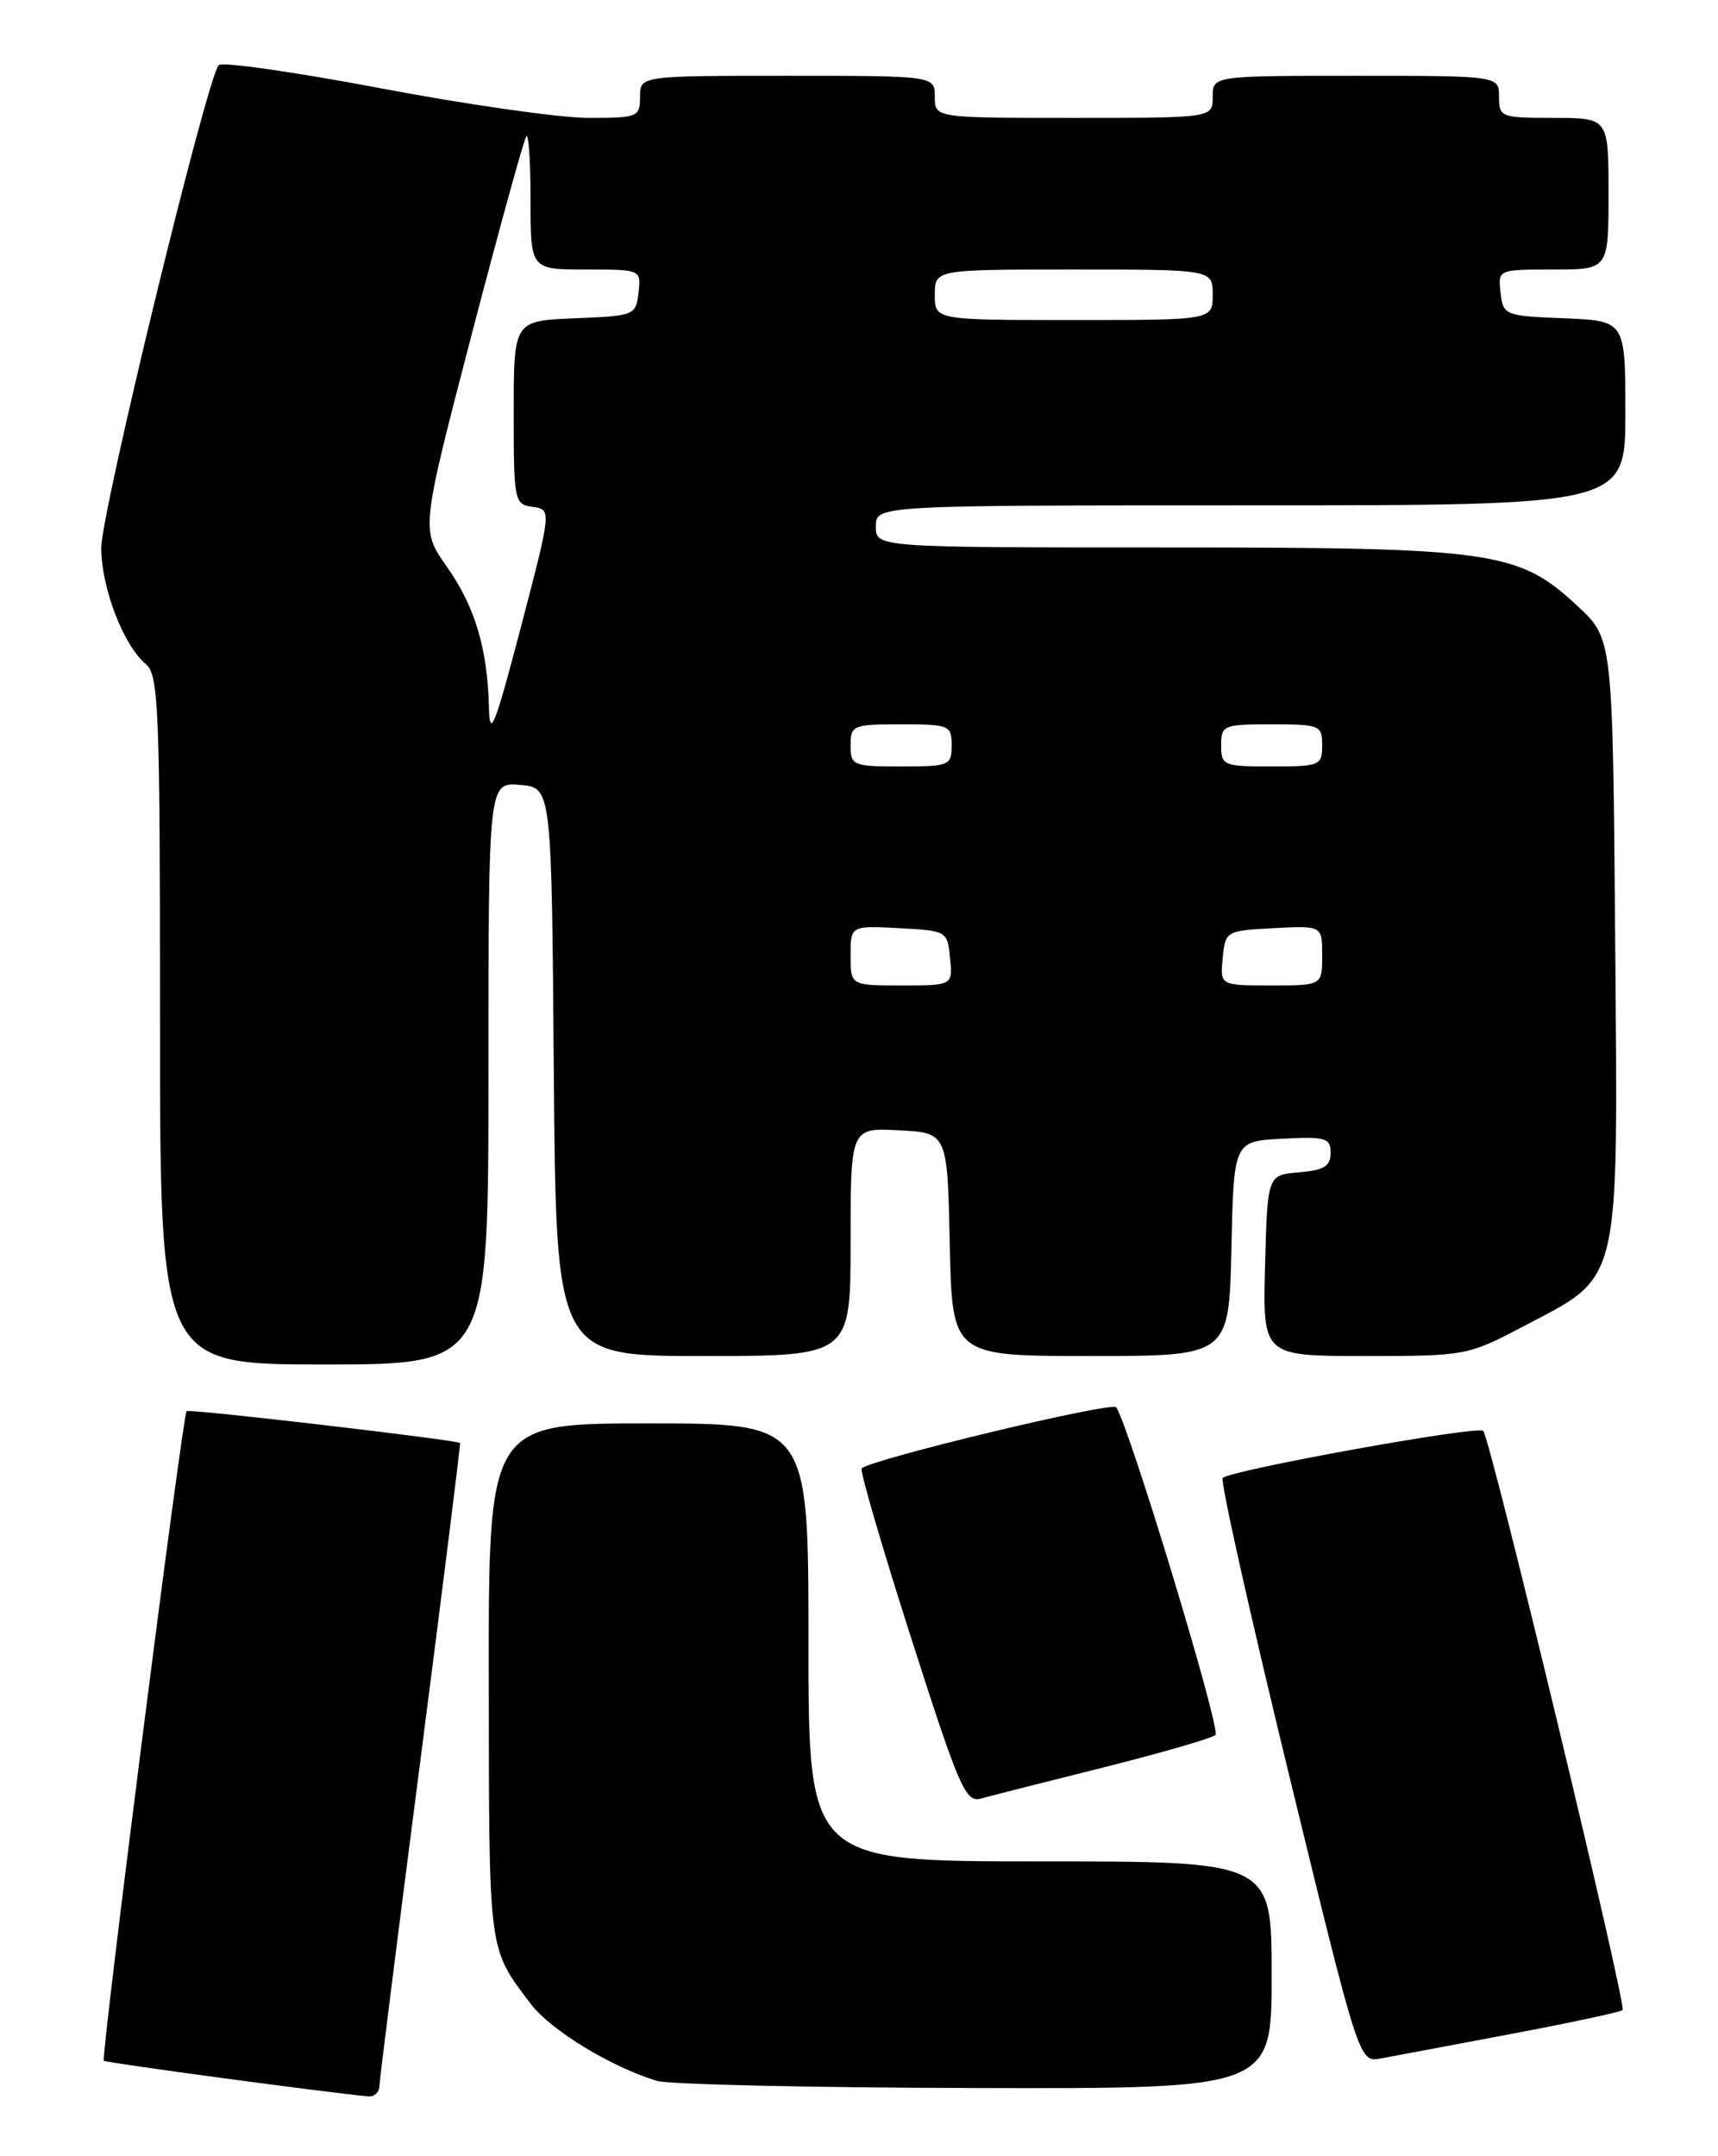 <?xml version="1.0" encoding="UTF-8" standalone="no"?>
<!DOCTYPE svg PUBLIC "-//W3C//DTD SVG 1.1//EN" "http://www.w3.org/Graphics/SVG/1.1/DTD/svg11.dtd" >
<svg xmlns="http://www.w3.org/2000/svg" xmlns:xlink="http://www.w3.org/1999/xlink" version="1.1" viewBox="0 0 204 256">
 <g >
 <path fill="currentColor"
d=" M 45.04 247.75 C 45.06 247.06 47.25 229.62 49.92 209.00 C 52.58 188.38 54.70 171.43 54.63 171.33 C 54.35 170.97 22.48 167.25 22.16 167.54 C 21.68 167.98 11.96 244.29 12.33 244.67 C 12.59 244.92 39.50 248.54 43.75 248.90 C 44.44 248.95 45.02 248.44 45.04 247.75 Z  M 151.00 234.50 C 151.00 221.00 151.00 221.00 123.50 221.00 C 96.00 221.00 96.00 221.00 96.00 195.00 C 96.00 169.00 96.00 169.00 77.00 169.00 C 58.00 169.00 58.00 169.00 58.04 199.75 C 58.07 232.14 57.95 231.21 63.00 237.89 C 65.36 241.02 72.48 245.37 78.00 247.06 C 79.38 247.48 96.36 247.87 115.75 247.91 C 151.00 248.00 151.00 248.00 151.00 234.50 Z  M 179.38 241.50 C 186.47 240.16 192.45 238.88 192.67 238.66 C 193.19 238.15 176.96 170.71 176.12 169.89 C 175.46 169.23 146.13 174.54 145.19 175.48 C 144.88 175.79 148.40 191.53 153.00 210.46 C 161.38 244.87 161.38 244.87 163.94 244.40 C 165.35 244.14 172.30 242.84 179.38 241.50 Z  M 131.00 209.85 C 137.88 208.13 143.87 206.39 144.33 205.99 C 145.00 205.38 134.24 169.81 132.55 167.09 C 132.11 166.36 103.41 173.26 102.32 174.34 C 102.08 174.58 104.72 183.63 108.18 194.44 C 113.91 212.33 114.66 214.06 116.49 213.54 C 117.60 213.23 124.12 211.57 131.00 209.85 Z  M 58.00 127.44 C 58.00 92.88 58.00 92.88 61.75 93.19 C 65.50 93.50 65.50 93.50 65.76 127.25 C 66.03 161.00 66.03 161.00 83.51 161.00 C 101.00 161.00 101.00 161.00 101.00 147.45 C 101.00 133.90 101.00 133.90 106.75 134.20 C 112.50 134.50 112.50 134.50 112.78 147.75 C 113.06 161.00 113.06 161.00 129.50 161.00 C 145.94 161.00 145.94 161.00 146.22 148.25 C 146.50 135.50 146.50 135.50 152.25 135.20 C 157.42 134.93 158.00 135.10 158.00 136.89 C 158.00 138.47 157.22 138.94 154.25 139.19 C 150.50 139.50 150.50 139.50 150.22 150.25 C 149.93 161.00 149.93 161.00 162.07 161.00 C 174.01 161.00 174.31 160.94 180.85 157.50 C 192.60 151.31 192.12 153.30 191.79 111.56 C 191.50 75.85 191.50 75.85 187.37 72.00 C 180.29 65.40 177.46 65.00 138.32 65.00 C 104.00 65.00 104.00 65.00 104.00 62.50 C 104.00 60.00 104.00 60.00 148.50 60.00 C 193.00 60.00 193.00 60.00 193.00 49.04 C 193.00 38.09 193.00 38.09 185.75 37.79 C 178.67 37.51 178.49 37.44 178.18 34.75 C 177.87 32.00 177.87 32.00 184.43 32.00 C 191.00 32.00 191.00 32.00 191.00 23.00 C 191.00 14.00 191.00 14.00 184.50 14.00 C 178.23 14.00 178.00 13.91 178.00 11.50 C 178.00 9.00 178.00 9.00 161.00 9.00 C 144.00 9.00 144.00 9.00 144.00 11.50 C 144.00 14.00 144.00 14.00 127.50 14.00 C 111.00 14.00 111.00 14.00 111.00 11.50 C 111.00 9.00 111.00 9.00 93.50 9.00 C 76.00 9.00 76.00 9.00 76.00 11.50 C 76.00 13.89 75.74 14.00 69.89 14.00 C 66.52 14.00 55.41 12.42 45.20 10.48 C 34.99 8.55 26.33 7.31 25.97 7.73 C 24.53 9.38 12.00 60.92 12.02 65.08 C 12.05 69.85 14.67 76.66 17.34 78.87 C 18.84 80.11 19.00 84.27 19.00 121.12 C 19.00 162.00 19.00 162.00 38.50 162.00 C 58.00 162.00 58.00 162.00 58.00 127.44 Z  M 101.00 113.45 C 101.00 109.90 101.00 109.90 106.75 110.20 C 112.43 110.50 112.50 110.54 112.81 113.75 C 113.13 117.00 113.13 117.00 107.06 117.00 C 101.00 117.00 101.00 117.00 101.00 113.45 Z  M 145.19 113.75 C 145.50 110.54 145.57 110.50 151.25 110.20 C 157.00 109.90 157.00 109.90 157.00 113.45 C 157.00 117.00 157.00 117.00 150.94 117.00 C 144.87 117.00 144.87 117.00 145.19 113.75 Z  M 101.00 88.50 C 101.00 86.11 101.27 86.00 107.00 86.00 C 112.73 86.00 113.00 86.11 113.00 88.50 C 113.00 90.89 112.73 91.00 107.00 91.00 C 101.27 91.00 101.00 90.89 101.00 88.50 Z  M 145.00 88.50 C 145.00 86.11 145.27 86.00 151.00 86.00 C 156.73 86.00 157.00 86.11 157.00 88.50 C 157.00 90.89 156.73 91.00 151.00 91.00 C 145.27 91.00 145.00 90.89 145.00 88.50 Z  M 58.06 84.00 C 57.89 77.00 56.40 72.02 53.05 67.27 C 49.97 62.90 49.97 62.90 55.99 39.78 C 59.31 27.06 62.24 16.43 62.51 16.16 C 62.78 15.89 63.00 19.34 63.00 23.83 C 63.00 32.00 63.00 32.00 69.57 32.00 C 76.13 32.00 76.13 32.00 75.82 34.75 C 75.51 37.44 75.33 37.51 68.25 37.79 C 61.00 38.09 61.00 38.09 61.00 48.98 C 61.00 59.51 61.07 59.88 63.25 60.18 C 65.50 60.50 65.50 60.50 61.84 74.50 C 58.75 86.29 58.15 87.79 58.06 84.00 Z  M 111.00 35.00 C 111.00 32.00 111.00 32.00 127.50 32.00 C 144.00 32.00 144.00 32.00 144.00 35.00 C 144.00 38.00 144.00 38.00 127.50 38.00 C 111.00 38.00 111.00 38.00 111.00 35.00 Z "/>
</g>
</svg>